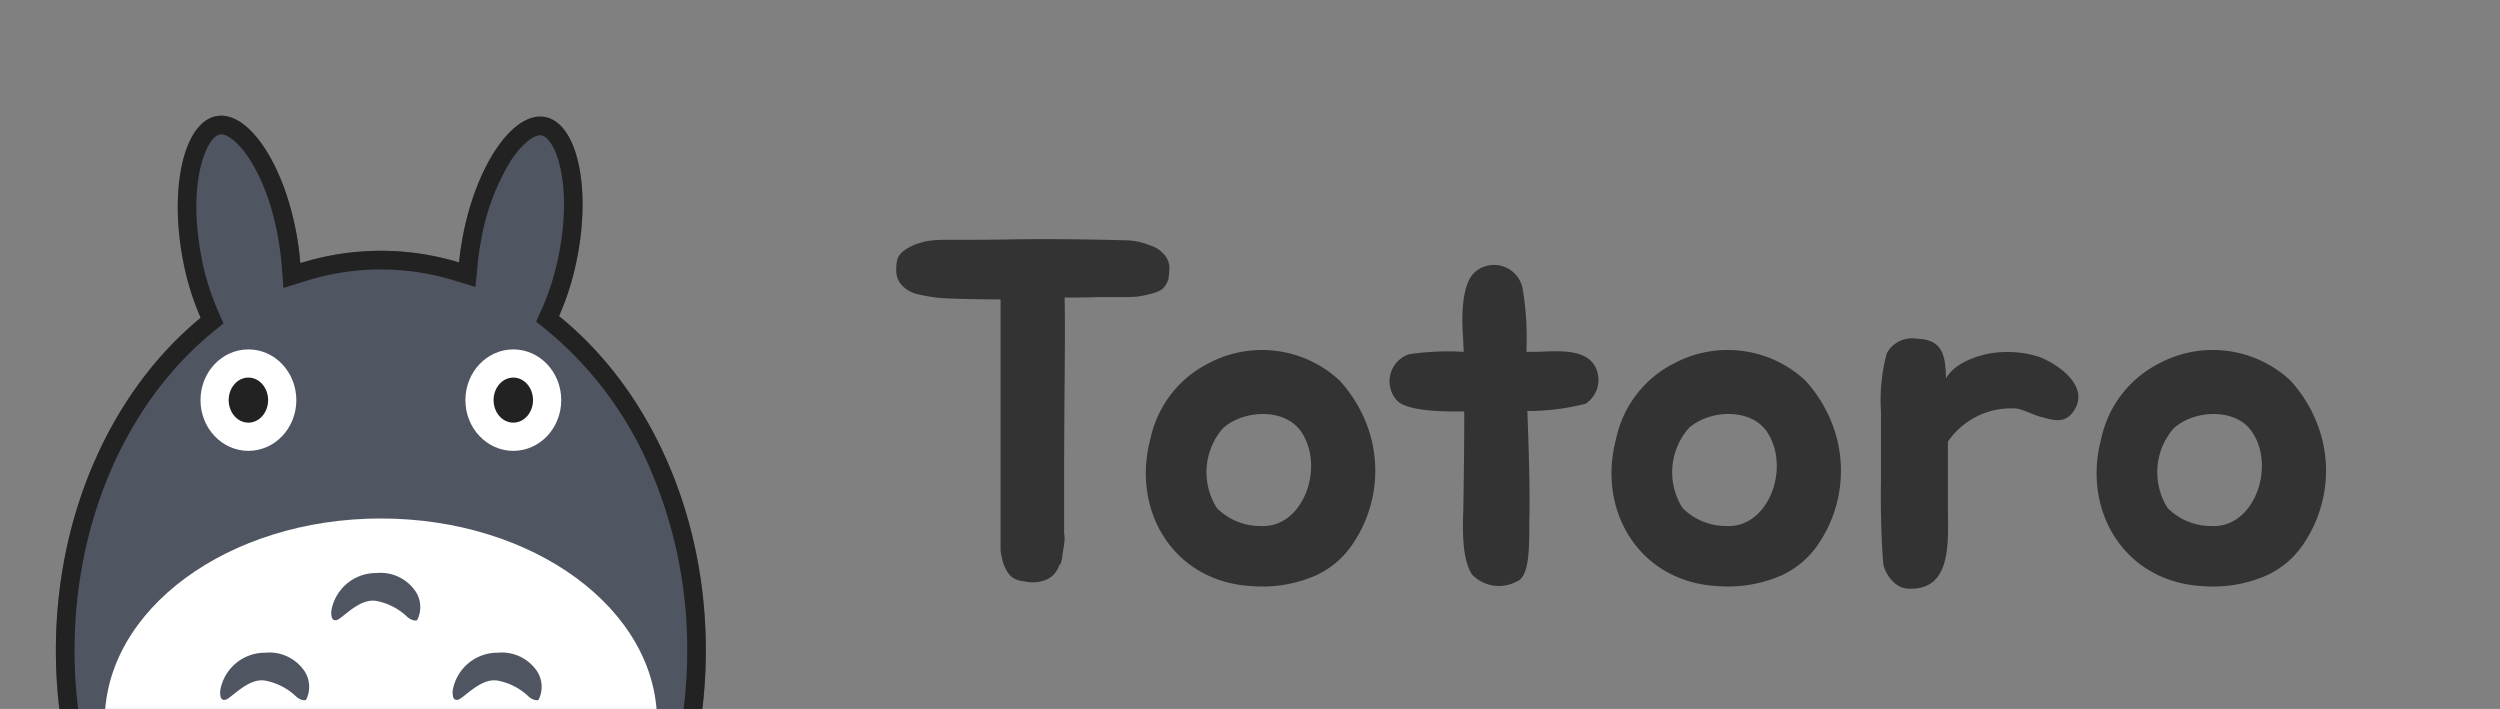 <svg xmlns="http://www.w3.org/2000/svg" xmlns:xlink="http://www.w3.org/1999/xlink" width="134" height="38" viewBox="0 0 134 38">
  <rect x="0" y="0" width="134" height="38" fill="#808080" stroke="none"/>
  <defs>
    <clipPath id="clip-path">
      <rect id="矩形_873" data-name="矩形 873" width="40" height="38" transform="translate(177 -65)" fill="#fff" stroke="#707070" stroke-width="1"/>
    </clipPath>
    <clipPath id="clip-logo_totoro_">
      <rect width="134" height="38"/>
    </clipPath>
  </defs>
  <g id="logo_totoro_" data-name="logo+totoro—" clip-path="url(#clip-logo_totoro_)">
    <path id="路径_3508" data-name="路径 3508" d="M15.392-15.366a1.616,1.616,0,0,0-.78-.494,3.6,3.6,0,0,0-1.274-.26c-1.976-.052-3.978-.078-5.98-.052-1.2.026-2.236.026-3.458.026-.312,0-.572,0-.858.026a3.182,3.182,0,0,0-.78.156,2.545,2.545,0,0,0-.754.364.953.953,0,0,0-.416.52,2.23,2.23,0,0,0-.052.6,1.133,1.133,0,0,0,.286.754,1.636,1.636,0,0,0,.858.494,8.416,8.416,0,0,0,1.014.182c.468.078,3.016.1,3.432.1V.416A1.767,1.767,0,0,0,6.708.91a1.684,1.684,0,0,0,.182.546,1.429,1.429,0,0,0,.338.468,1.228,1.228,0,0,0,.676.234,1.9,1.9,0,0,0,1.274-.13,1.288,1.288,0,0,0,.494-.494l.078-.156c0-.026.026-.078.1-.156a1.869,1.869,0,0,0,.1-.494Q10,.416,10.036.182a2.379,2.379,0,0,0,.026-.416,1.842,1.842,0,0,1-.026-.39V-2.6c0-5.72.078-8.32.026-10.452.6,0,1.2,0,1.82-.026h1.326a7.059,7.059,0,0,0,.754-.026,5.486,5.486,0,0,0,.754-.156,1.888,1.888,0,0,0,.572-.234,1.257,1.257,0,0,0,.338-.546,4.658,4.658,0,0,0,.052-.624A1.053,1.053,0,0,0,15.392-15.366Zm2.366,5.85a5.9,5.9,0,0,0-3.094,4.03c-1.04,3.9,1.274,7.67,5.408,7.9a7.153,7.153,0,0,0,3.458-.572A4.772,4.772,0,0,0,25.558.078a6.981,6.981,0,0,0,.936-5.59A7.367,7.367,0,0,0,24.8-8.606,6.108,6.108,0,0,0,17.758-9.516Zm.78,3.484c1.092-1.014,3.406-1.144,4.264.26,1.2,1.924,0,5.1-2.236,4.966a3.269,3.269,0,0,1-2.34-.962A3.586,3.586,0,0,1,18.538-6.032Zm20.02-3.2c-.52-1.248-2.47-.884-3.484-.91h-.26a16.027,16.027,0,0,0-.208-3.432,1.563,1.563,0,0,0-2.5-.884c-.78.6-.754,2.47-.7,3.328.026.312.026.65.052.988a14.383,14.383,0,0,0-2.938.13,1.533,1.533,0,0,0-.676,2.444c.494.6,2.418.624,3.25.624h.39c0,1.872-.026,3.822-.052,5.278-.026.91-.1,2.574.468,3.458a2,2,0,0,0,2.418.364c.7-.26.65-2.08.65-3.146.052-1.508-.026-3.9-.1-5.98a12.475,12.475,0,0,0,3.12-.39A1.529,1.529,0,0,0,38.558-9.23Zm4.16-.286a5.9,5.9,0,0,0-3.094,4.03c-1.04,3.9,1.274,7.67,5.408,7.9a7.153,7.153,0,0,0,3.458-.572A4.772,4.772,0,0,0,50.518.078a6.981,6.981,0,0,0,.936-5.59,7.367,7.367,0,0,0-1.69-3.094A6.108,6.108,0,0,0,42.718-9.516Zm.78,3.484c1.092-1.014,3.406-1.144,4.264.26,1.2,1.924,0,5.1-2.236,4.966a3.269,3.269,0,0,1-2.34-.962A3.586,3.586,0,0,1,43.5-6.032ZM53.82-3.172c-.026,1.378.026,3.38.13,4.42.1.546.65,1.274,1.274,1.3,2.314.156,2.21-2.262,2.184-4.134V-5.33A4.112,4.112,0,0,1,61.126-7.1c.364.078.988.39,1.352.468.676.182,1.3.364,1.768-.494.65-1.222-.884-2.34-1.976-2.756a5.647,5.647,0,0,0-2.366-.208c-.156,0-2,.286-2.6,1.378-.026-1.092-.1-2.106-1.56-2.132a1.537,1.537,0,0,0-1.612.78,9.575,9.575,0,0,0-.312,3.094Zm14.9-6.344a5.9,5.9,0,0,0-3.094,4.03c-1.04,3.9,1.274,7.67,5.408,7.9a7.153,7.153,0,0,0,3.458-.572A4.772,4.772,0,0,0,76.518.078a6.981,6.981,0,0,0,.936-5.59,7.367,7.367,0,0,0-1.69-3.094A6.108,6.108,0,0,0,68.718-9.516Zm.78,3.484c1.092-1.014,3.406-1.144,4.264.26,1.2,1.924,0,5.1-2.236,4.966a3.269,3.269,0,0,1-2.34-.962A3.586,3.586,0,0,1,69.5-6.032Z" transform="translate(47 29)" fill="#333"/>
    <g id="蒙版组_33" data-name="蒙版组 33" transform="translate(-177 65)" clip-path="url(#clip-path)">
      <g id="组_1088" data-name="组 1088" transform="translate(179.996 -58.798)">
        <path id="联合_61" data-name="联合 61" d="M0,28.659c0-7.435,3.082-13.986,7.761-17.826A14.445,14.445,0,0,1,6.769,7.5C6.093,3.671,6.92.32,8.616.021s3.618,2.567,4.294,6.4c.089.5.152,1,.19,1.483a14.387,14.387,0,0,1,8.51-.039c.047-.477.118-.968.215-1.467.743-3.821,2.715-6.653,4.405-6.324s2.458,3.693,1.715,7.514a14.589,14.589,0,0,1-.978,3.155c4.74,3.827,7.869,10.421,7.869,17.915,0,11.828-7.8,21.417-17.419,21.417S0,40.487,0,28.659Z" transform="translate(0 0)" fill="#505562"/>
        <path id="联合_61_-_轮廓" data-name="联合 61 - 轮廓" d="M17.419,49.076c9.053,0,16.419-9.159,16.419-20.417a24.4,24.4,0,0,0-2.069-9.923,19.526,19.526,0,0,0-5.428-7.214l-.6-.484.315-.7A13.686,13.686,0,0,0,26.965,7.4c.747-3.842-.219-6.2-.925-6.342a.413.413,0,0,0-.08-.008c-.315,0-.917.358-1.576,1.365A12.016,12.016,0,0,0,22.807,6.59c-.089.459-.157.921-.2,1.373l-.119,1.214L21.32,8.823a13.387,13.387,0,0,0-7.921.036l-1.2.375-.1-1.25c-.036-.457-.1-.924-.178-1.389C11.268,2.87,9.607,1,8.862,1a.411.411,0,0,0-.072.006c-.708.125-1.715,2.47-1.035,6.325a13.52,13.52,0,0,0,.92,3.1l.309.7-.589.483C3.764,15.406,1,21.781,1,28.659,1,39.917,8.365,49.076,17.419,49.076m0,1C7.8,50.076,0,40.487,0,28.659c0-7.435,3.082-13.986,7.761-17.826A14.445,14.445,0,0,1,6.769,7.5C6.093,3.671,6.92.32,8.616.021s3.618,2.567,4.294,6.4c.089.5.152,1,.19,1.483a14.387,14.387,0,0,1,8.51-.039c.047-.477.118-.968.215-1.467.743-3.821,2.715-6.653,4.405-6.324s2.458,3.693,1.715,7.514a14.59,14.59,0,0,1-.978,3.155c4.74,3.827,7.869,10.421,7.869,17.915C34.837,40.487,27.039,50.076,17.419,50.076Z" transform="translate(0 0)" fill="#222"/>
        <ellipse id="椭圆_165" data-name="椭圆 165" cx="14.803" cy="10.875" rx="14.803" ry="10.875" transform="translate(2.616 21.589)" fill="#fff"/>
        <g id="组_1087" data-name="组 1087" transform="translate(7.751 12.526)">
          <ellipse id="椭圆_166" data-name="椭圆 166" cx="2.568" cy="2.719" rx="2.568" ry="2.719" transform="translate(0 0)" fill="#fff"/>
          <ellipse id="椭圆_167" data-name="椭圆 167" cx="2.568" cy="2.719" rx="2.568" ry="2.719" transform="translate(14.199 0)" fill="#fff"/>
          <ellipse id="椭圆_168" data-name="椭圆 168" cx="1.057" cy="1.208" rx="1.057" ry="1.208" transform="translate(1.51 1.51)" fill="#222"/>
          <ellipse id="椭圆_169" data-name="椭圆 169" cx="1.057" cy="1.208" rx="1.057" ry="1.208" transform="translate(15.709 1.51)" fill="#222"/>
        </g>
        <path id="路径_3501" data-name="路径 3501" d="M181.948,8808.709c0,.188-.008.553.3.467s1.214-1.187,2.118-1.021a3.271,3.271,0,0,1,1.637.836c.131.135.436.279.554.186a1.543,1.543,0,0,0-.056-1.482,2.271,2.271,0,0,0-2.135-1.037A2.433,2.433,0,0,0,181.948,8808.709Z" transform="translate(-173.144 -8777.875)" fill="#505562"/>
        <path id="路径_3502" data-name="路径 3502" d="M181.948,8808.709c0,.188-.008.553.3.467s1.214-1.187,2.118-1.021a3.271,3.271,0,0,1,1.637.836c.131.135.436.279.554.186a1.543,1.543,0,0,0-.056-1.482,2.271,2.271,0,0,0-2.135-1.037A2.433,2.433,0,0,0,181.948,8808.709Z" transform="translate(-167.189 -8782.146)" fill="#505562"/>
        <path id="路径_3503" data-name="路径 3503" d="M181.948,8808.709c0,.188-.008.553.3.467s1.214-1.187,2.118-1.021a3.271,3.271,0,0,1,1.637.836c.131.135.436.279.554.186a1.543,1.543,0,0,0-.056-1.482,2.271,2.271,0,0,0-2.135-1.037A2.433,2.433,0,0,0,181.948,8808.709Z" transform="translate(-160.683 -8777.875)" fill="#505562"/>
      </g>
    </g>
  </g>
</svg>
